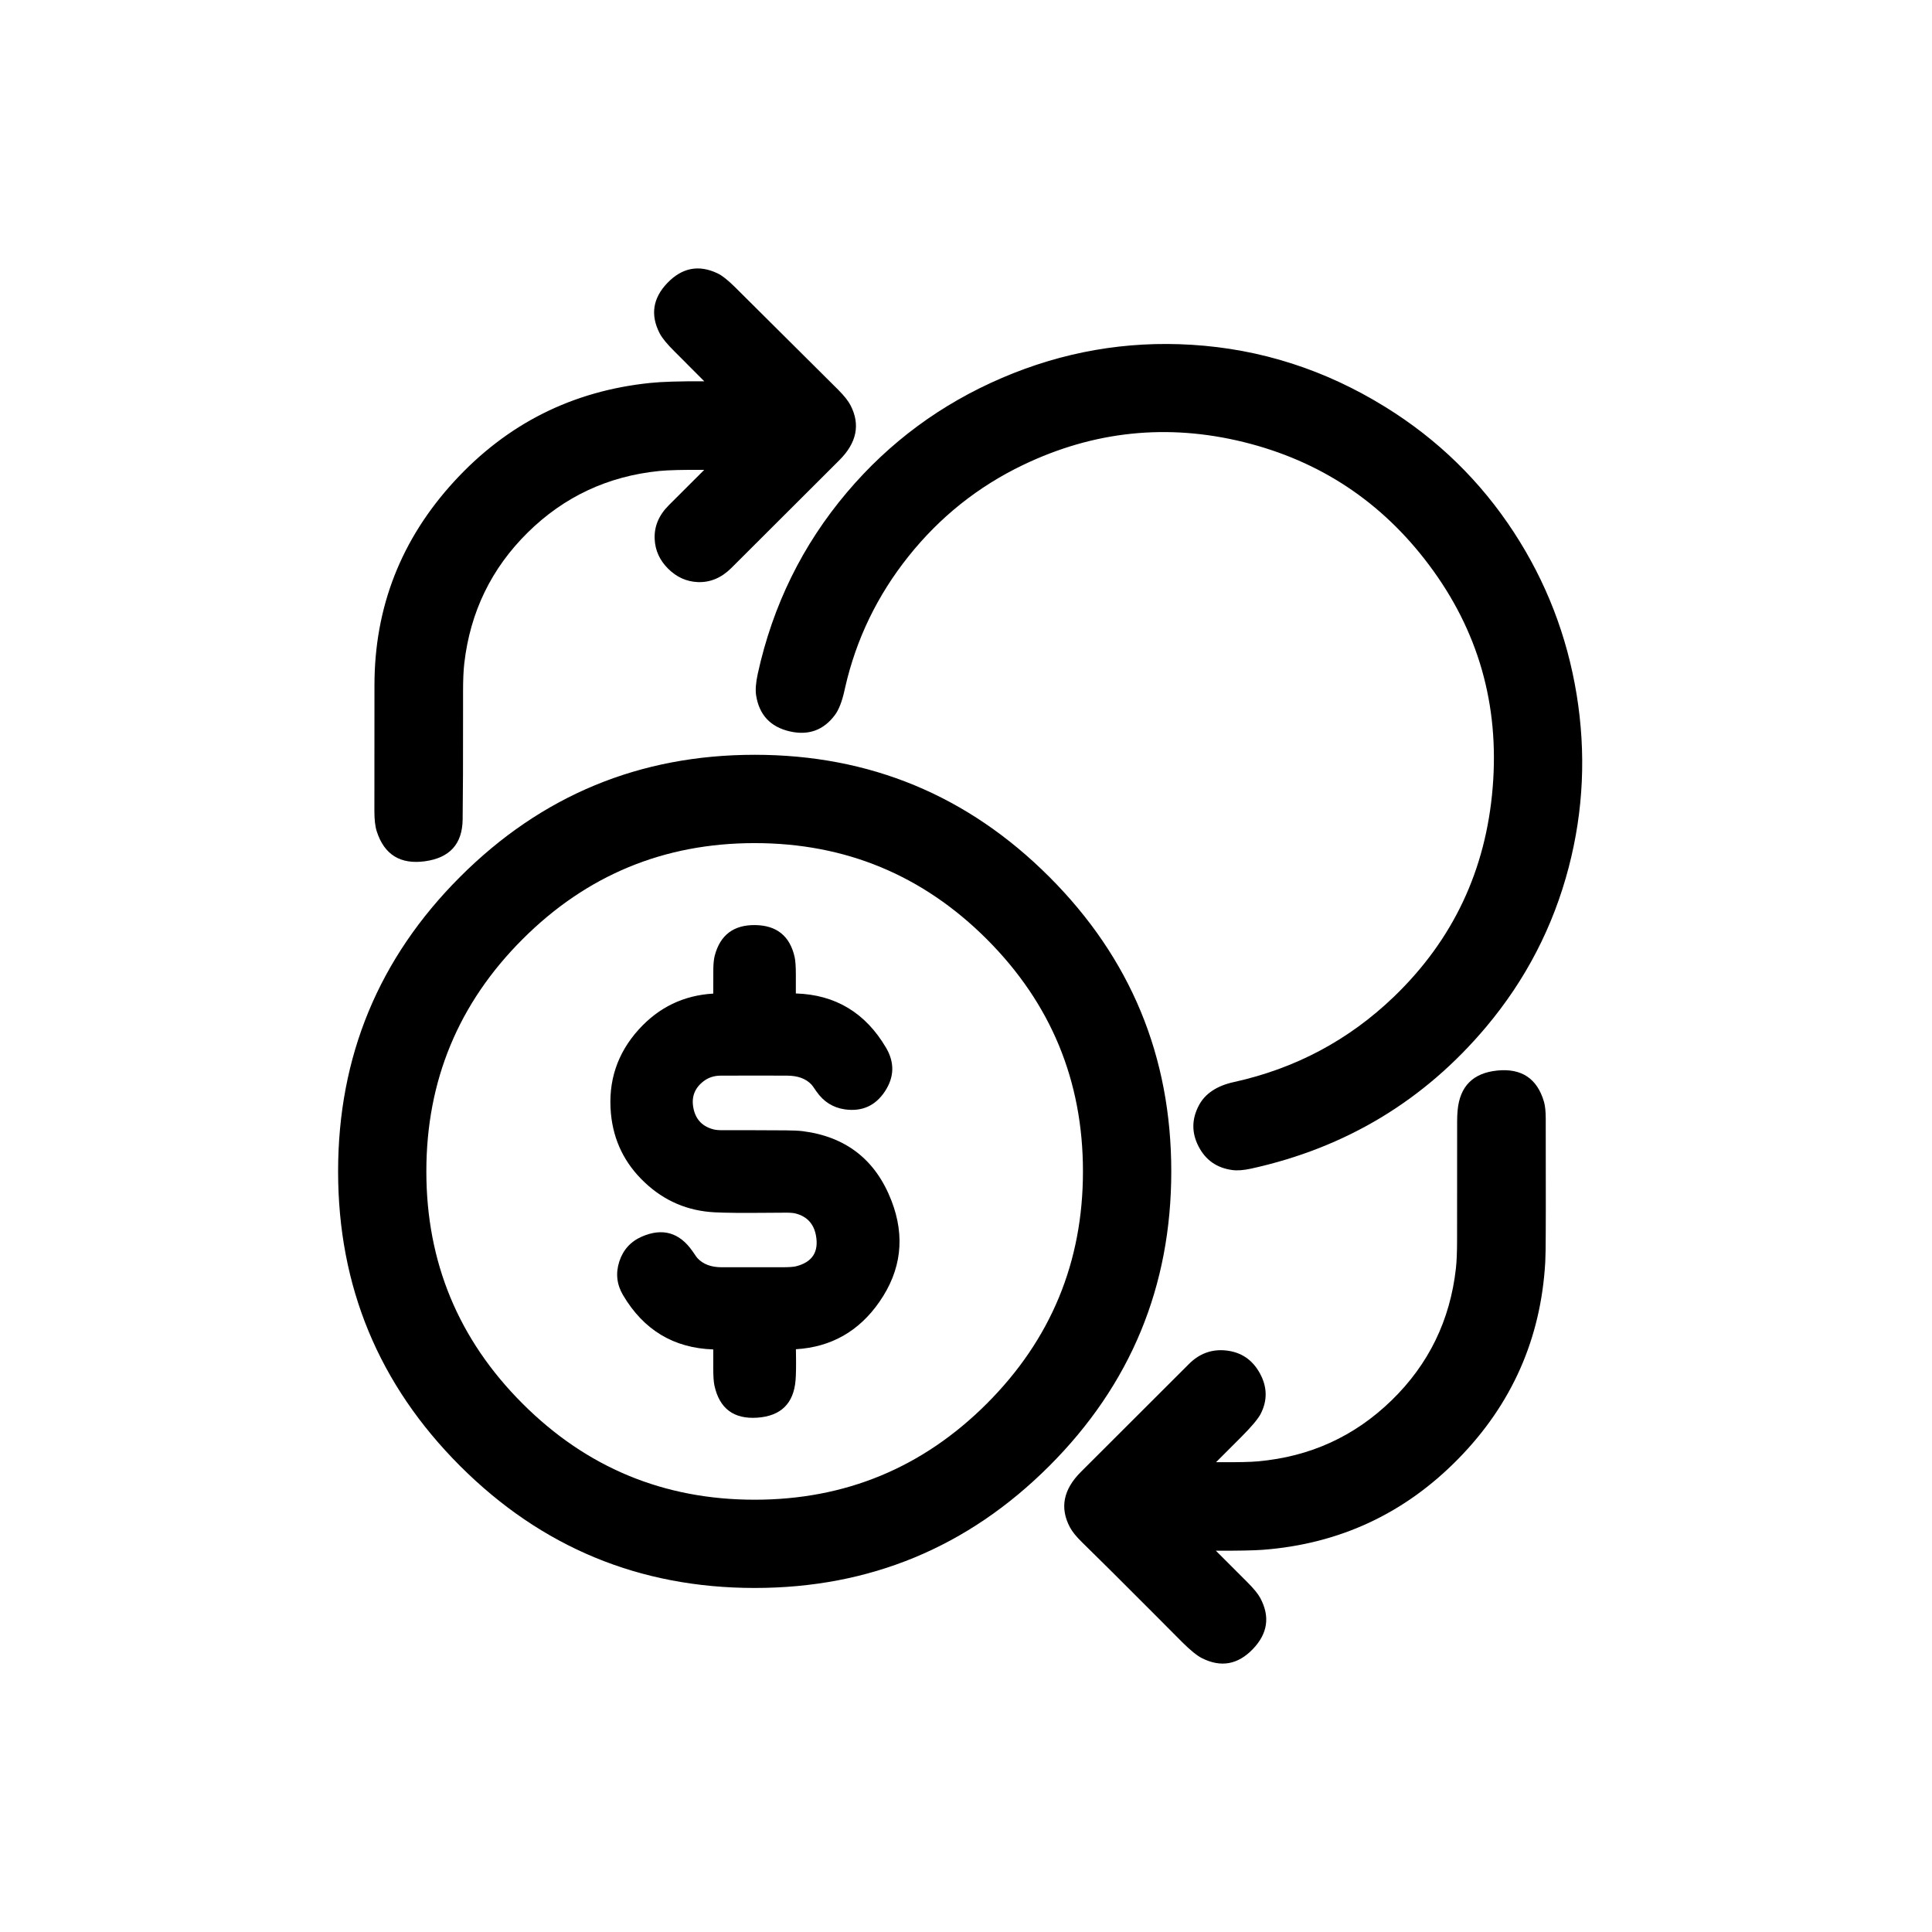<svg xmlns="http://www.w3.org/2000/svg" xmlns:xlink="http://www.w3.org/1999/xlink" fill="none" version="1.1" width="28" height="28" viewBox="0 0 28 28"><defs><mask id="master_svg0_854_80962" style="mask-type:alpha" maskUnits="userSpaceOnUse"><g><rect x="0" y="0" width="28" height="28" rx="0" fill="#FFFFFF" fill-opacity="1"/></g></mask></defs><g mask="url(#master_svg0_854_80962)"><g><g><path d="M10.44,5.618Q10.145,5.321,9.849,5.026Q9.695,4.873,9.649,4.785C9.419,4.336,9.9,3.837,10.355,4.051Q10.441,4.092,10.585,4.235Q11.333,4.975,12.077,5.719Q12.196,5.837,12.238,5.921C12.371,6.177,12.287,6.405,12.095,6.597Q11.311,7.379,10.528,8.161C10.005,8.683,9.237,7.92,9.764,7.392Q10.099,7.056,10.435,6.722Q10.446,6.712,10.431,6.712C10.137,6.711,9.814,6.699,9.543,6.726C8.008,6.882,6.806,8.07,6.63,9.601Q6.611,9.76,6.611,10.023C6.611,10.641,6.613,11.258,6.605,11.876C6.597,12.466,5.738,12.589,5.555,12.018Q5.526,11.928,5.526,11.755Q5.527,10.843,5.527,9.932C5.528,7.712,7.241,5.875,9.432,5.649C9.749,5.617,10.103,5.626,10.436,5.628Q10.45,5.628,10.44,5.618Z" fill="#000000" fill-opacity="1"/><path d="M10.207,5.526Q9.993,5.311,9.779,5.097Q9.613,4.933,9.56,4.83Q9.355,4.431,9.673,4.1Q9.992,3.769,10.398,3.961Q10.499,4.009,10.655,4.164L12.147,5.648Q12.277,5.778,12.327,5.875Q12.542,6.292,12.166,6.668L10.599,8.232Q10.382,8.448,10.109,8.436Q9.865,8.424,9.682,8.241Q9.499,8.058,9.488,7.813Q9.475,7.54,9.693,7.322L10.206,6.81Q9.754,6.806,9.553,6.826Q8.437,6.939,7.647,7.719Q6.858,8.498,6.729,9.612Q6.711,9.766,6.711,10.023Q6.711,10.114,6.711,10.297Q6.712,11.35,6.705,11.878Q6.698,12.407,6.16,12.482Q5.623,12.556,5.46,12.048Q5.426,11.943,5.426,11.755L5.427,9.932Q5.427,8.235,6.584,6.975Q7.733,5.724,9.422,5.55Q9.679,5.523,10.207,5.526ZM10.293,5.727Q10.388,5.728,10.435,5.728L10.436,5.728Q10.51,5.728,10.537,5.663Q10.563,5.598,10.51,5.546Q10.216,5.251,9.92,4.956Q9.777,4.813,9.738,4.739Q9.598,4.466,9.817,4.239Q10.036,4.011,10.313,4.142Q10.383,4.175,10.514,4.306L12.006,5.789Q12.114,5.897,12.15,5.967Q12.297,6.253,12.024,6.526L10.457,8.09Q10.135,8.412,9.823,8.1Q9.511,7.787,9.835,7.463L10.506,6.793Q10.559,6.74,10.531,6.675Q10.504,6.612,10.431,6.612Q10.369,6.612,10.242,6.61Q9.752,6.605,9.533,6.627Q8.347,6.747,7.507,7.576Q6.667,8.405,6.531,9.589Q6.512,9.754,6.511,10.023Q6.511,10.114,6.511,10.297Q6.512,11.349,6.505,11.875Q6.5,12.233,6.132,12.284Q5.762,12.335,5.65,11.987Q5.626,11.912,5.626,11.755L5.627,9.932Q5.627,8.313,6.732,7.11Q7.829,5.915,9.443,5.749Q9.709,5.721,10.293,5.727Z" fill-rule="evenodd" fill="#000000" fill-opacity="1"/></g><g><path d="M12.022,10.3C11.746,10.673,11.133,10.543,11.057,10.062Q11.042,9.962,11.08,9.786C11.955,5.786,16.505,3.808,20.023,5.982C23.072,7.866,23.766,12.075,21.463,14.817Q20.139,16.394,18.108,16.839Q17.964,16.871,17.872,16.858C17.495,16.807,17.286,16.404,17.464,16.067C17.556,15.893,17.703,15.824,17.904,15.78Q19.272,15.479,20.273,14.516C22.017,12.837,22.25,10.073,20.79,8.127C19.391,6.262,16.883,5.64,14.783,6.649C13.456,7.286,12.476,8.51,12.151,9.944C12.12,10.08,12.101,10.193,12.022,10.3Z" fill="#000000" fill-opacity="1"/><path d="M12.248,9.966L12.248,9.966Q12.487,8.914,13.169,8.06Q13.851,7.207,14.826,6.739Q16.368,5.999,18.025,6.407Q19.682,6.816,20.71,8.187Q21.781,9.614,21.633,11.414Q21.486,13.209,20.203,14.444Q19.223,15.387,17.882,15.682Q17.511,15.764,17.375,16.02Q17.217,16.319,17.371,16.616Q17.524,16.912,17.859,16.957Q17.969,16.972,18.13,16.937Q20.193,16.484,21.539,14.882Q22.399,13.858,22.735,12.57Q23.057,11.335,22.849,10.061Q22.64,8.788,21.942,7.717Q21.214,6.6,20.075,5.897Q18.769,5.089,17.271,4.997Q15.846,4.909,14.521,5.477Q13.199,6.044,12.276,7.134Q11.308,8.277,10.982,9.765Q10.94,9.959,10.958,10.077Q11.025,10.501,11.442,10.599Q11.854,10.695,12.102,10.36Q12.186,10.246,12.239,10.006Q12.245,9.98,12.248,9.966ZM13.013,7.935Q12.302,8.825,12.053,9.922L12.053,9.922Q12.05,9.936,12.044,9.963Q12,10.161,11.941,10.241Q11.771,10.47,11.487,10.404Q11.202,10.337,11.156,10.046Q11.143,9.965,11.178,9.808Q11.493,8.368,12.428,7.263Q13.321,6.209,14.6,5.661Q15.881,5.111,17.258,5.196Q18.706,5.286,19.97,6.067Q22.22,7.457,22.651,10.094Q23.083,12.732,21.386,14.753Q20.084,16.303,18.087,16.742Q17.96,16.769,17.886,16.759Q17.654,16.728,17.548,16.524Q17.443,16.32,17.552,16.114Q17.644,15.94,17.925,15.878Q19.321,15.57,20.342,14.588Q21.679,13.301,21.833,11.43Q21.986,9.555,20.87,8.067Q19.799,6.639,18.073,6.213Q16.346,5.787,14.74,6.559Q13.723,7.047,13.013,7.935Z" fill-rule="evenodd" fill="#000000" fill-opacity="1"/></g><g><path d="M16.875,16.977C16.875,20.256,14.217,22.914,10.938,22.914C7.658,22.914,5,20.256,5,16.977C5,13.698,7.658,11.039,10.938,11.039C14.217,11.039,16.875,13.698,16.875,16.977ZM15.796,16.977C15.796,14.294,13.62,12.119,10.937,12.119C8.254,12.119,6.079,14.294,6.079,16.977C6.079,19.66,8.254,21.835,10.937,21.835C13.62,21.835,15.796,19.66,15.796,16.977Z" fill="#000000" fill-opacity="1"/><path d="M15.207,12.708Q13.438,10.939,10.938,10.939Q8.437,10.939,6.668,12.708Q4.9,14.476,4.9,16.977Q4.9,19.478,6.668,21.246Q8.437,23.014,10.938,23.014Q13.438,23.014,15.207,21.246Q16.975,19.478,16.975,16.977Q16.975,14.476,15.207,12.708ZM6.81,12.849Q8.52,11.139,10.938,11.139Q13.355,11.139,15.065,12.849Q16.775,14.559,16.775,16.977Q16.775,19.395,15.065,21.105Q13.355,22.814,10.938,22.814Q8.52,22.814,6.81,21.105Q5.1,19.395,5.1,16.977Q5.1,14.559,6.81,12.849ZM7.431,20.483Q8.884,21.935,10.937,21.935Q12.991,21.935,14.443,20.483Q15.896,19.031,15.896,16.977Q15.896,14.923,14.443,13.471Q12.991,12.019,10.937,12.019Q8.884,12.019,7.431,13.471Q5.979,14.923,5.979,16.977Q5.979,19.031,7.431,20.483ZM14.302,20.342Q12.908,21.735,10.937,21.735Q8.966,21.735,7.573,20.342Q6.179,18.948,6.179,16.977Q6.179,15.006,7.573,13.612Q8.966,12.219,10.937,12.219Q12.908,12.219,14.302,13.612Q15.695,15.006,15.695,16.977Q15.695,18.948,14.302,20.342Z" fill-rule="evenodd" fill="#000000" fill-opacity="1"/></g><g><path d="M17.203,23.727C16.72,23.245,16.241,22.758,15.753,22.282Q15.637,22.168,15.594,22.087C15.457,21.829,15.54,21.598,15.735,21.403Q16.518,20.622,17.3,19.839Q17.495,19.645,17.757,19.672C18.127,19.71,18.35,20.119,18.181,20.446Q18.131,20.543,17.913,20.762Q17.651,21.023,17.389,21.284Q17.381,21.292,17.392,21.291C17.673,21.287,17.99,21.301,18.238,21.279C19.795,21.141,21.024,19.949,21.2,18.396Q21.217,18.237,21.217,17.973Q21.218,17.109,21.218,16.246Q21.218,16.173,21.225,16.101C21.278,15.511,22.113,15.429,22.28,15.994Q22.302,16.068,22.302,16.216Q22.303,17.04,22.302,17.863Q22.302,18.158,22.295,18.286C22.171,20.455,20.461,22.196,18.295,22.361C18.027,22.381,17.696,22.373,17.397,22.374Q17.38,22.374,17.392,22.386Q17.7,22.696,18.007,23.002Q18.137,23.132,18.177,23.207C18.418,23.658,17.927,24.174,17.466,23.943Q17.373,23.896,17.203,23.727Z" fill="#000000" fill-opacity="1"/><path d="M17.421,24.032L17.421,24.032Q17.832,24.238,18.157,23.9Q18.481,23.563,18.265,23.16Q18.218,23.071,18.078,22.931L17.621,22.474Q18.096,22.476,18.302,22.461Q19.965,22.334,21.132,21.145Q22.3,19.956,22.395,18.292Q22.402,18.161,22.402,17.863L22.403,17.515L22.402,16.216Q22.402,16.054,22.376,15.966Q22.228,15.463,21.7,15.515Q21.173,15.568,21.125,16.092Q21.118,16.168,21.118,16.245L21.117,17.973Q21.117,18.232,21.1,18.384Q20.973,19.513,20.167,20.296Q19.362,21.079,18.229,21.179Q18.069,21.194,17.681,21.191Q17.651,21.191,17.624,21.191L17.983,20.832Q18.212,20.603,18.27,20.492Q18.421,20.199,18.259,19.903Q18.097,19.607,17.767,19.572Q17.458,19.54,17.23,19.769L15.664,21.333Q15.283,21.714,15.506,22.134Q15.556,22.229,15.683,22.353Q16.023,22.685,16.695,23.359Q16.986,23.651,17.132,23.798Q17.314,23.979,17.421,24.032ZM17.462,21.352L17.46,21.354Q17.461,21.353,17.462,21.352ZM18.012,23.762Q17.79,23.994,17.51,23.853L17.51,23.853Q17.432,23.814,17.274,23.656Q17.127,23.51,16.836,23.218Q16.164,22.543,15.823,22.21Q15.718,22.108,15.682,22.04Q15.529,21.751,15.805,21.474L17.371,19.91Q17.532,19.749,17.747,19.771Q17.972,19.795,18.083,19.999Q18.194,20.202,18.092,20.4Q18.049,20.484,17.842,20.691L17.319,21.213Q17.267,21.263,17.294,21.328Q17.321,21.393,17.394,21.391Q17.486,21.39,17.68,21.391Q18.077,21.394,18.247,21.379Q19.451,21.272,20.307,20.44Q21.164,19.606,21.299,18.407Q21.317,18.243,21.317,17.973L21.318,16.246Q21.318,16.178,21.324,16.11Q21.357,15.75,21.72,15.714Q22.083,15.678,22.184,16.023Q22.202,16.083,22.202,16.216L22.203,17.515L22.202,17.863Q22.202,18.156,22.195,18.28Q22.104,19.869,20.989,21.005Q19.875,22.14,18.287,22.261Q18.087,22.276,17.614,22.274Q17.468,22.274,17.396,22.274Q17.321,22.274,17.294,22.34Q17.268,22.404,17.321,22.457L17.936,23.073Q18.056,23.192,18.089,23.254Q18.236,23.529,18.012,23.762Z" fill-rule="evenodd" fill="#000000" fill-opacity="1"/></g><g><path d="M11.434,19.464C11.434,19.639,11.444,19.822,11.43,19.995C11.384,20.556,10.573,20.616,10.451,20.059Q10.437,19.991,10.437,19.827Q10.437,19.646,10.438,19.464Q10.438,19.458,10.431,19.458C9.885,19.465,9.391,19.185,9.116,18.72C8.964,18.463,9.071,18.132,9.344,18.013C9.566,17.917,9.813,17.989,9.952,18.188C9.98,18.227,10.006,18.271,10.036,18.303C10.154,18.43,10.284,18.466,10.458,18.466Q10.897,18.466,11.335,18.466Q11.492,18.466,11.561,18.449C11.806,18.387,11.97,18.133,11.923,17.884C11.886,17.691,11.749,17.541,11.556,17.49Q11.498,17.475,11.396,17.475C11.055,17.475,10.706,17.487,10.366,17.47C9.629,17.434,9.023,16.864,8.954,16.129C8.872,15.255,9.55,14.504,10.431,14.497Q10.438,14.497,10.438,14.49Q10.436,14.265,10.438,14.04Q10.439,13.935,10.456,13.874C10.588,13.379,11.303,13.384,11.419,13.89Q11.434,13.959,11.434,14.122Q11.434,14.306,11.434,14.491Q11.434,14.497,11.441,14.497C11.985,14.489,12.482,14.771,12.755,15.235C12.964,15.59,12.675,16.037,12.259,15.979C12.114,15.958,11.998,15.882,11.915,15.762C11.888,15.723,11.863,15.681,11.833,15.649C11.712,15.521,11.584,15.489,11.405,15.489Q10.925,15.488,10.446,15.489Q10.273,15.489,10.143,15.586C9.805,15.838,9.912,16.363,10.32,16.466Q10.381,16.481,10.491,16.48Q10.941,16.479,11.39,16.482Q11.54,16.483,11.623,16.493C12.168,16.563,12.631,16.931,12.826,17.438C13.204,18.416,12.477,19.443,11.441,19.458Q11.434,19.458,11.434,19.464Z" fill="#000000" fill-opacity="1"/><path d="M11.535,19.554Q11.535,19.588,11.536,19.629Q11.54,19.879,11.53,20.003Q11.488,20.51,10.976,20.546Q10.463,20.581,10.354,20.08Q10.337,20.002,10.337,19.827L10.337,19.557Q9.478,19.528,9.03,18.771Q8.893,18.539,8.975,18.284Q9.058,18.028,9.304,17.921Q9.751,17.728,10.034,18.13Q10.043,18.142,10.059,18.166Q10.093,18.218,10.109,18.235Q10.231,18.366,10.459,18.366L11.335,18.366Q11.48,18.366,11.537,18.352Q11.892,18.262,11.825,17.903Q11.777,17.651,11.531,17.587Q11.485,17.575,11.396,17.575Q11.294,17.575,11.088,17.577Q10.602,17.582,10.361,17.57Q9.77,17.541,9.341,17.134Q8.909,16.726,8.854,16.138Q8.789,15.438,9.257,14.92Q9.695,14.437,10.337,14.4Q10.337,14.22,10.338,14.039Q10.34,13.921,10.359,13.848Q10.478,13.401,10.944,13.407Q11.412,13.413,11.516,13.868Q11.534,13.948,11.534,14.122L11.534,14.26L11.534,14.398Q12.393,14.424,12.841,15.184Q13.03,15.506,12.825,15.817Q12.618,16.13,12.245,16.078Q11.987,16.041,11.833,15.819Q11.826,15.809,11.812,15.789Q11.777,15.736,11.76,15.718Q11.639,15.589,11.405,15.589L10.991,15.588L10.446,15.589Q10.306,15.589,10.202,15.666Q10,15.817,10.05,16.062Q10.099,16.307,10.345,16.369Q10.393,16.381,10.491,16.38Q10.941,16.379,11.391,16.382Q11.547,16.383,11.636,16.394Q12.577,16.515,12.92,17.402Q13.221,18.181,12.746,18.866Q12.301,19.508,11.535,19.554ZM12.582,18.752Q12.169,19.348,11.439,19.358L11.439,19.358Q11.334,19.36,11.334,19.464Q11.334,19.52,11.336,19.633Q11.34,19.873,11.33,19.987Q11.303,20.323,10.962,20.346Q10.621,20.37,10.549,20.038Q10.537,19.981,10.537,19.827L10.538,19.464Q10.538,19.419,10.506,19.388Q10.474,19.357,10.429,19.358Q9.616,19.368,9.202,18.669Q9.111,18.515,9.166,18.345Q9.22,18.176,9.384,18.105Q9.681,17.976,9.871,18.245Q9.878,18.255,9.892,18.277Q9.935,18.342,9.963,18.371Q10.144,18.566,10.458,18.566L11.334,18.566Q11.505,18.566,11.586,18.546Q11.808,18.49,11.935,18.291Q12.064,18.091,12.021,17.866Q11.95,17.49,11.582,17.393Q11.511,17.375,11.396,17.375Q11.293,17.375,11.086,17.377Q10.606,17.382,10.371,17.37Q9.854,17.345,9.478,16.989Q9.101,16.632,9.053,16.119Q8.996,15.507,9.406,15.055Q9.816,14.601,10.432,14.597Q10.476,14.597,10.507,14.566Q10.538,14.535,10.538,14.49Q10.536,14.265,10.538,14.041Q10.539,13.948,10.552,13.899Q10.631,13.603,10.942,13.607Q11.252,13.611,11.321,13.913Q11.334,13.97,11.334,14.122L11.334,14.26L11.334,14.491Q11.334,14.536,11.366,14.567Q11.397,14.598,11.442,14.597Q12.255,14.584,12.669,15.286Q12.795,15.5,12.658,15.707Q12.521,15.914,12.273,15.88Q12.102,15.856,11.997,15.705Q11.991,15.696,11.978,15.677Q11.934,15.611,11.906,15.581Q11.726,15.389,11.405,15.389L10.991,15.388L10.446,15.389Q10.24,15.389,10.083,15.506Q9.779,15.733,9.853,16.102Q9.928,16.471,10.296,16.563Q10.369,16.581,10.492,16.58Q10.941,16.579,11.39,16.582Q11.534,16.583,11.61,16.592Q12.434,16.698,12.733,17.474Q12.996,18.154,12.582,18.752Z" fill-rule="evenodd" fill="#000000" fill-opacity="1"/></g></g></g></svg>